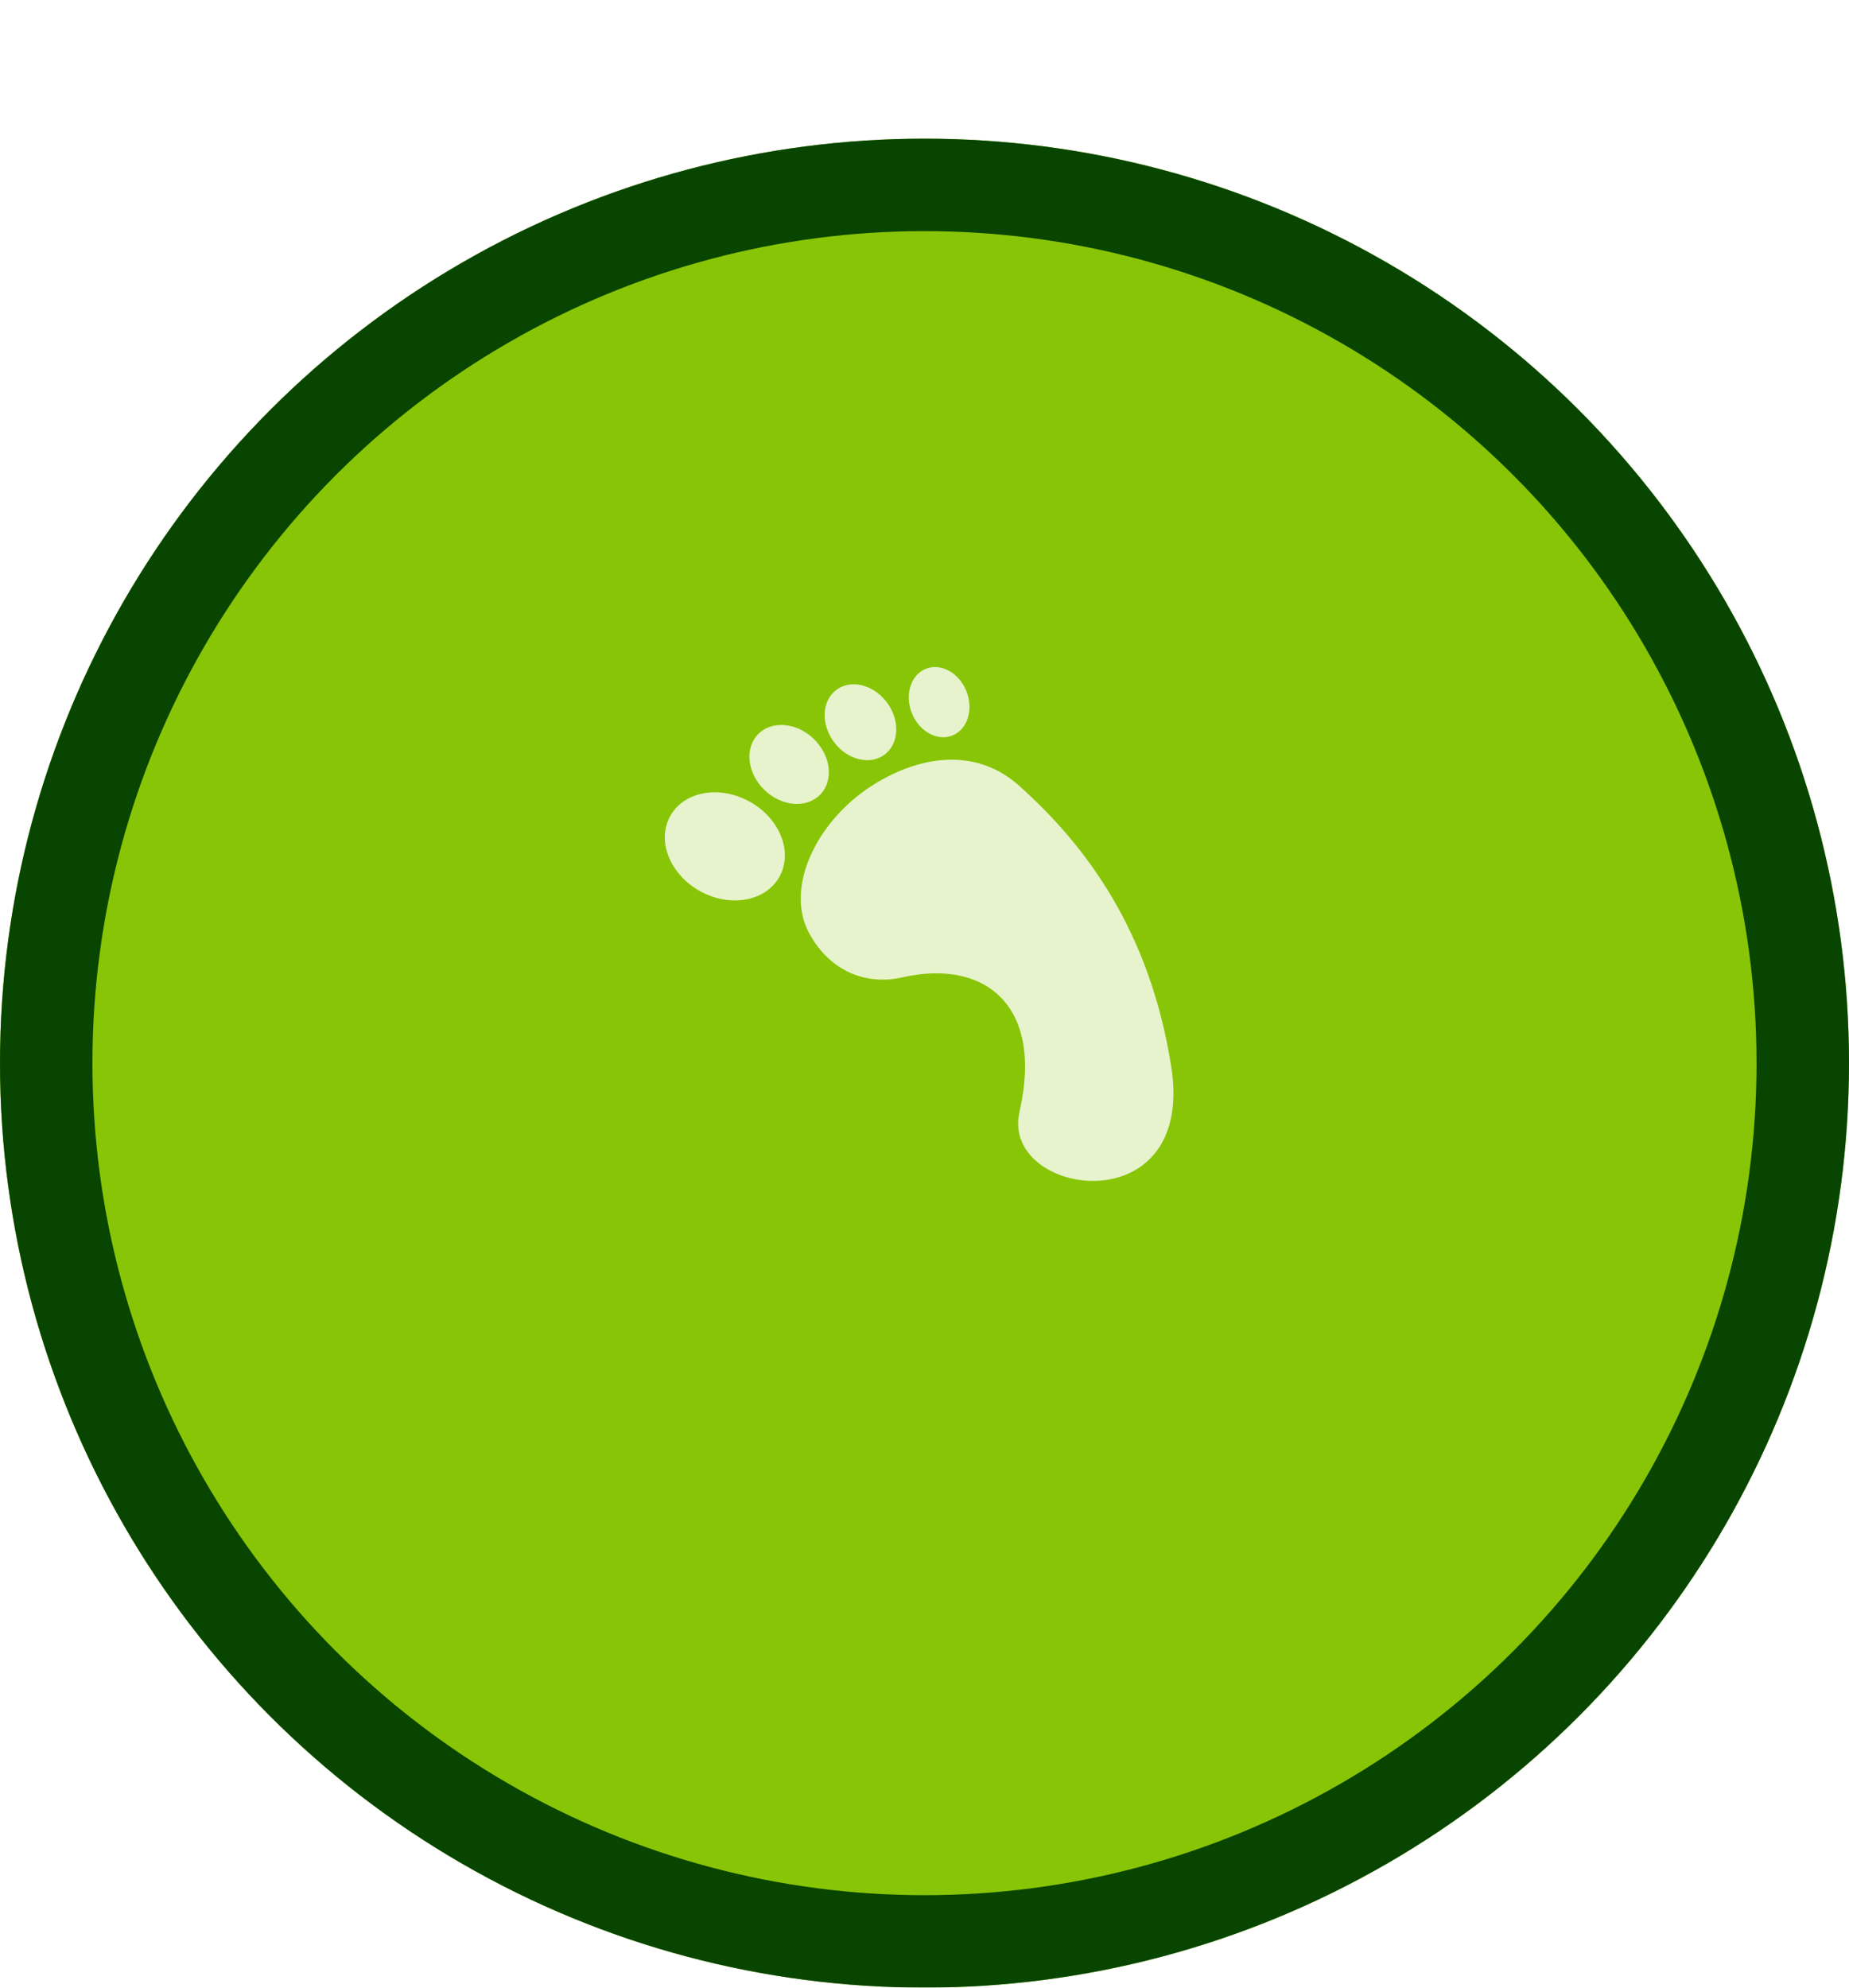 <svg width="80" height="86" viewBox="0 0 80 86" fill="none" xmlns="http://www.w3.org/2000/svg">
<g filter="url(#filter0_d_660_1411)">
<circle cx="40" cy="40" r="40" transform="matrix(-1 0 0 1 80 0)" fill="#88C507"/>
<circle cx="40" cy="40" r="38" transform="matrix(-1 0 0 1 80 0)" stroke="#084500" stroke-width="4"/>
</g>
<path d="M40.439 28.861C40.993 28.854 41.56 29.265 41.816 29.913C42.131 30.711 41.856 31.567 41.202 31.825C40.549 32.083 39.764 31.645 39.449 30.848C39.134 30.05 39.409 29.194 40.063 28.936C40.183 28.888 40.31 28.863 40.439 28.861H40.439ZM36.935 29.608C37.45 29.609 38.001 29.891 38.378 30.399C38.952 31.174 38.903 32.184 38.268 32.654C37.633 33.124 36.654 32.877 36.08 32.102C35.506 31.327 35.555 30.317 36.19 29.847C36.408 29.686 36.666 29.608 36.935 29.608L36.935 29.608ZM33.783 31.368C34.267 31.362 34.793 31.567 35.211 31.973C35.955 32.693 36.08 33.77 35.49 34.379C34.9 34.989 33.818 34.899 33.074 34.179C32.33 33.458 32.206 32.381 32.796 31.772C33.054 31.505 33.406 31.372 33.783 31.368H33.783ZM41.116 32.871C42.171 32.858 43.196 33.194 44.093 33.996C46.954 36.555 49.741 40.235 50.674 46.139C51.764 53.036 43.269 51.79 44.11 48.106C45.185 43.401 42.51 41.492 39.048 42.287C37.508 42.64 35.929 42.057 35.016 40.391C33.919 38.388 35.365 35.384 37.964 33.846C38.977 33.247 40.061 32.884 41.116 32.87L41.116 32.871ZM30.932 34.281C31.425 34.282 31.947 34.413 32.437 34.685C33.742 35.411 34.319 36.866 33.724 37.935C33.13 39.003 31.59 39.281 30.285 38.556C28.98 37.83 28.404 36.376 28.999 35.307C29.37 34.639 30.11 34.28 30.932 34.281H30.932Z" fill="#E7F3CD"/>
<defs>
<filter id="filter0_d_660_1411" x="0" y="0" width="80" height="86" filterUnits="userSpaceOnUse" color-interpolation-filters="sRGB">
<feFlood flood-opacity="0" result="BackgroundImageFix"/>
<feColorMatrix in="SourceAlpha" type="matrix" values="0 0 0 0 0 0 0 0 0 0 0 0 0 0 0 0 0 0 127 0" result="hardAlpha"/>
<feOffset dy="6"/>
<feComposite in2="hardAlpha" operator="out"/>
<feColorMatrix type="matrix" values="0 0 0 0 0 0 0 0 0 0.173 0 0 0 0 0 0 0 0 1 0"/>
<feBlend mode="normal" in2="BackgroundImageFix" result="effect1_dropShadow_660_1411"/>
<feBlend mode="normal" in="SourceGraphic" in2="effect1_dropShadow_660_1411" result="shape"/>
</filter>
</defs>
</svg>

